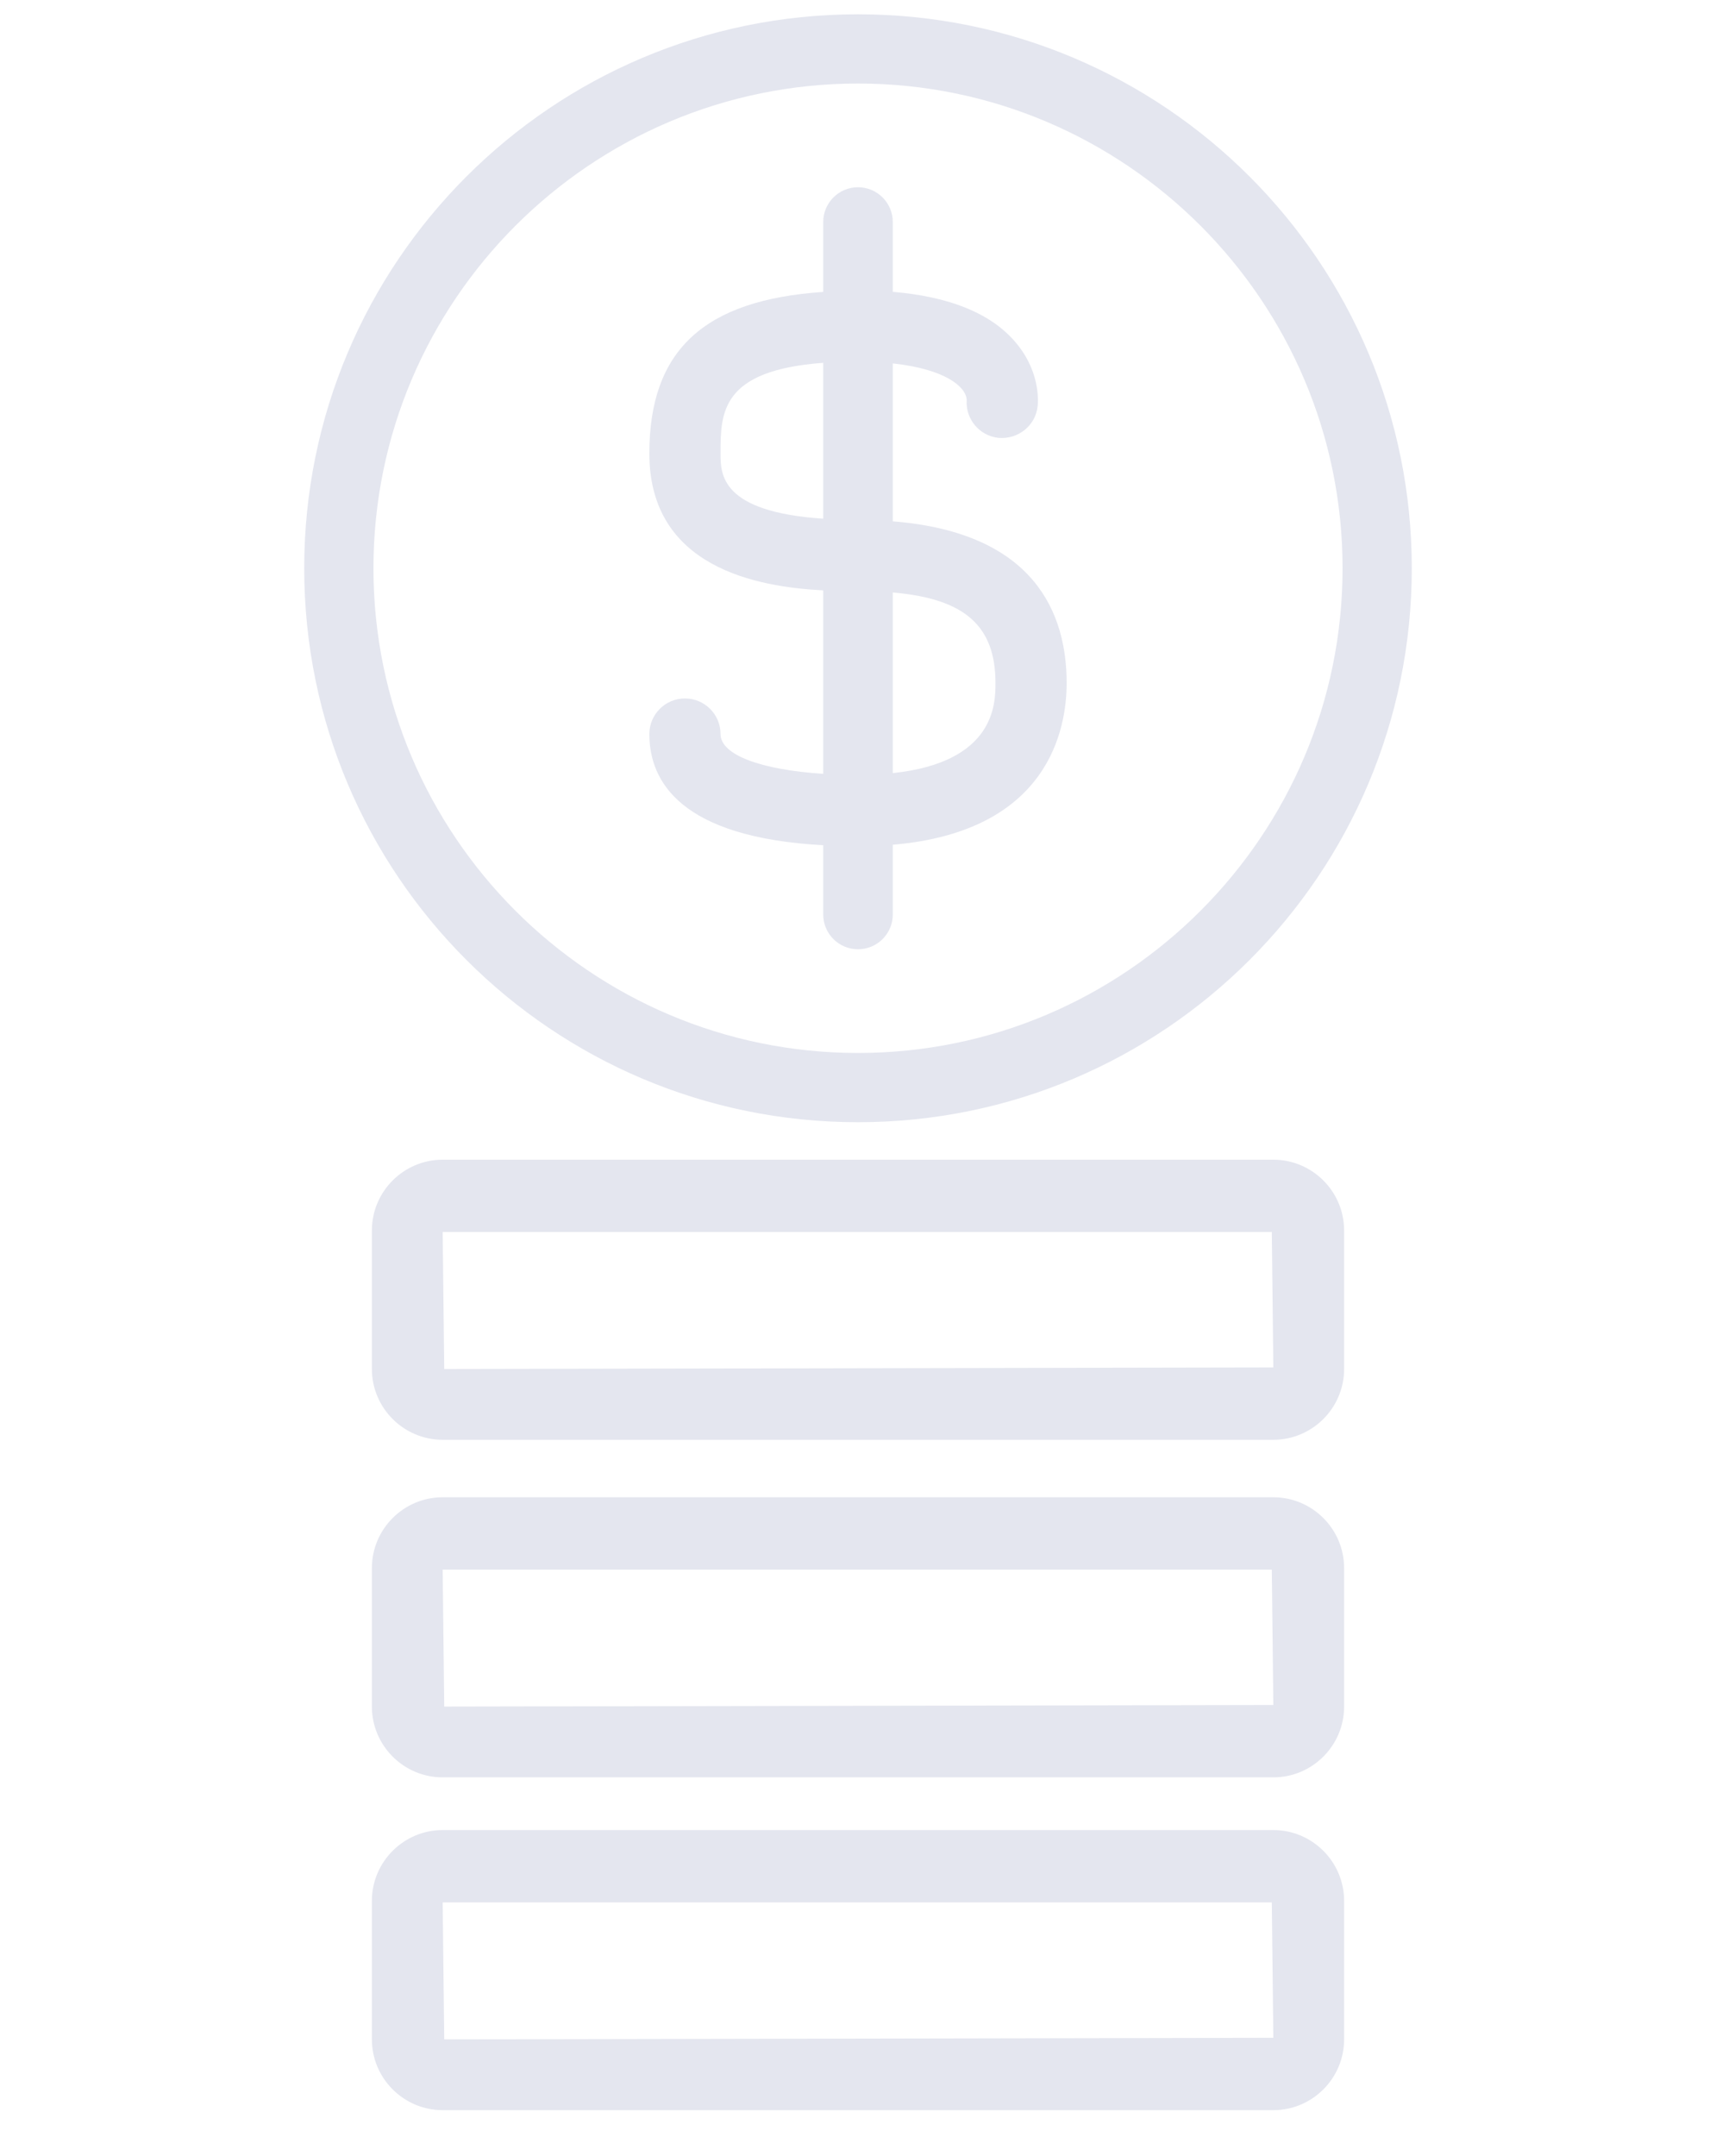<?xml version="1.0" encoding="utf-8"?>
<!-- Generator: Adobe Illustrator 16.0.0, SVG Export Plug-In . SVG Version: 6.00 Build 0)  -->
<!DOCTYPE svg PUBLIC "-//W3C//DTD SVG 1.1//EN" "http://www.w3.org/Graphics/SVG/1.1/DTD/svg11.dtd">
<svg version="1.1" id="Layer_1" xmlns="http://www.w3.org/2000/svg" xmlns:xlink="http://www.w3.org/1999/xlink" x="0px" y="0px"
	 width="685.47px" height="860.897px" viewBox="615.355 112.861 685.47 860.897"
	 enable-background="new 615.355 112.861 685.47 860.897" xml:space="preserve">
<g>
	<path fill="#E4E6EF" d="M903.18,405.994c0-7.857-6.359-14.217-14.218-14.217c-7.857,0-14.218,6.36-14.218,14.217
		c0,18.967,12.539,41.287,69.454,44.39v27.656c0,7.669,6.225,13.894,13.893,13.894c7.669,0,13.895-6.225,13.895-13.894v-27.847
		c62.333-5.287,69.453-46.251,69.453-64.56c0-27.603-12.538-60.072-69.453-64.584v-63.06c21.024,2.256,29.371,9.428,29.527,14.621
		c-0.512,7.56,5.023,14.243,12.612,15.095c7.817,0.729,14.837-4.767,15.715-12.557c0.257-2.35,1.026-14.624-9.545-26.437
		c-9.871-11.03-26.146-17.451-48.31-19.305v-27.883c0-7.669-6.226-13.894-13.895-13.894c-7.668,0-13.893,6.225-13.893,13.894v27.917
		c-47.674,3.203-69.454,23.335-69.454,64.515c0,45.504,42.957,53.309,69.454,54.654v73.261
		C919.235,420.258,903.18,414.306,903.18,405.994z M1013.003,385.633c0,8.222-0.146,31.624-41.018,35.953v-72.124
		C1000.896,351.917,1013.003,362.904,1013.003,385.633z M903.18,293.956c0-16.371,0.146-33.193,41.019-36.211v62.251
		C903.325,317.266,903.18,302.35,903.18,293.956z"/>
	<path fill="#E4E6EF" d="M958.091,560.994c122.174,0,221.212-99.041,221.212-221.213c0-122.173-99.038-221.212-221.212-221.212
		c-122.171,0-221.213,99.039-221.213,221.212C736.878,461.954,835.92,560.994,958.091,560.994z M958.091,146.221
		c106.731,0,193.562,86.83,193.562,193.561c0,106.73-86.83,193.563-193.562,193.563c-106.729,0-193.562-86.832-193.562-193.563
		C764.529,233.05,851.361,146.221,958.091,146.221z"/>
</g>
<path fill="#E4E6EF" d="M1124,710.764H792.181c-15.58,0-28.272,12.693-28.272,28.273v55.305c0,15.58,12.692,28.271,28.272,28.271
	H1124c15.581,0,28.273-12.691,28.273-28.271v-55.305C1152.273,723.457,1139.581,710.764,1124,710.764z M792.803,794.342
	l-0.622-54.682h331.212l0.607,54.059L792.803,794.342z"/>
<path fill="#E4E6EF" d="M1124,843.657H792.181c-15.58,0-28.272,12.693-28.272,28.273v55.305c0,15.58,12.692,28.271,28.272,28.271
	H1124c15.581,0,28.273-12.691,28.273-28.271v-55.305C1152.273,856.351,1139.581,843.657,1124,843.657z M792.803,927.235
	l-0.622-54.682h331.212l0.607,54.059L792.803,927.235z"/>
<path fill="#E4E6EF" d="M1124,575.959H792.181c-15.58,0-28.272,12.693-28.272,28.275v55.303c0,15.58,12.692,28.273,28.272,28.273
	H1124c15.581,0,28.273-12.693,28.273-28.273v-55.303C1152.273,588.652,1139.581,575.959,1124,575.959z M792.803,659.537
	l-0.622-54.684h331.212l0.607,54.061L792.803,659.537z"/>
</svg>
